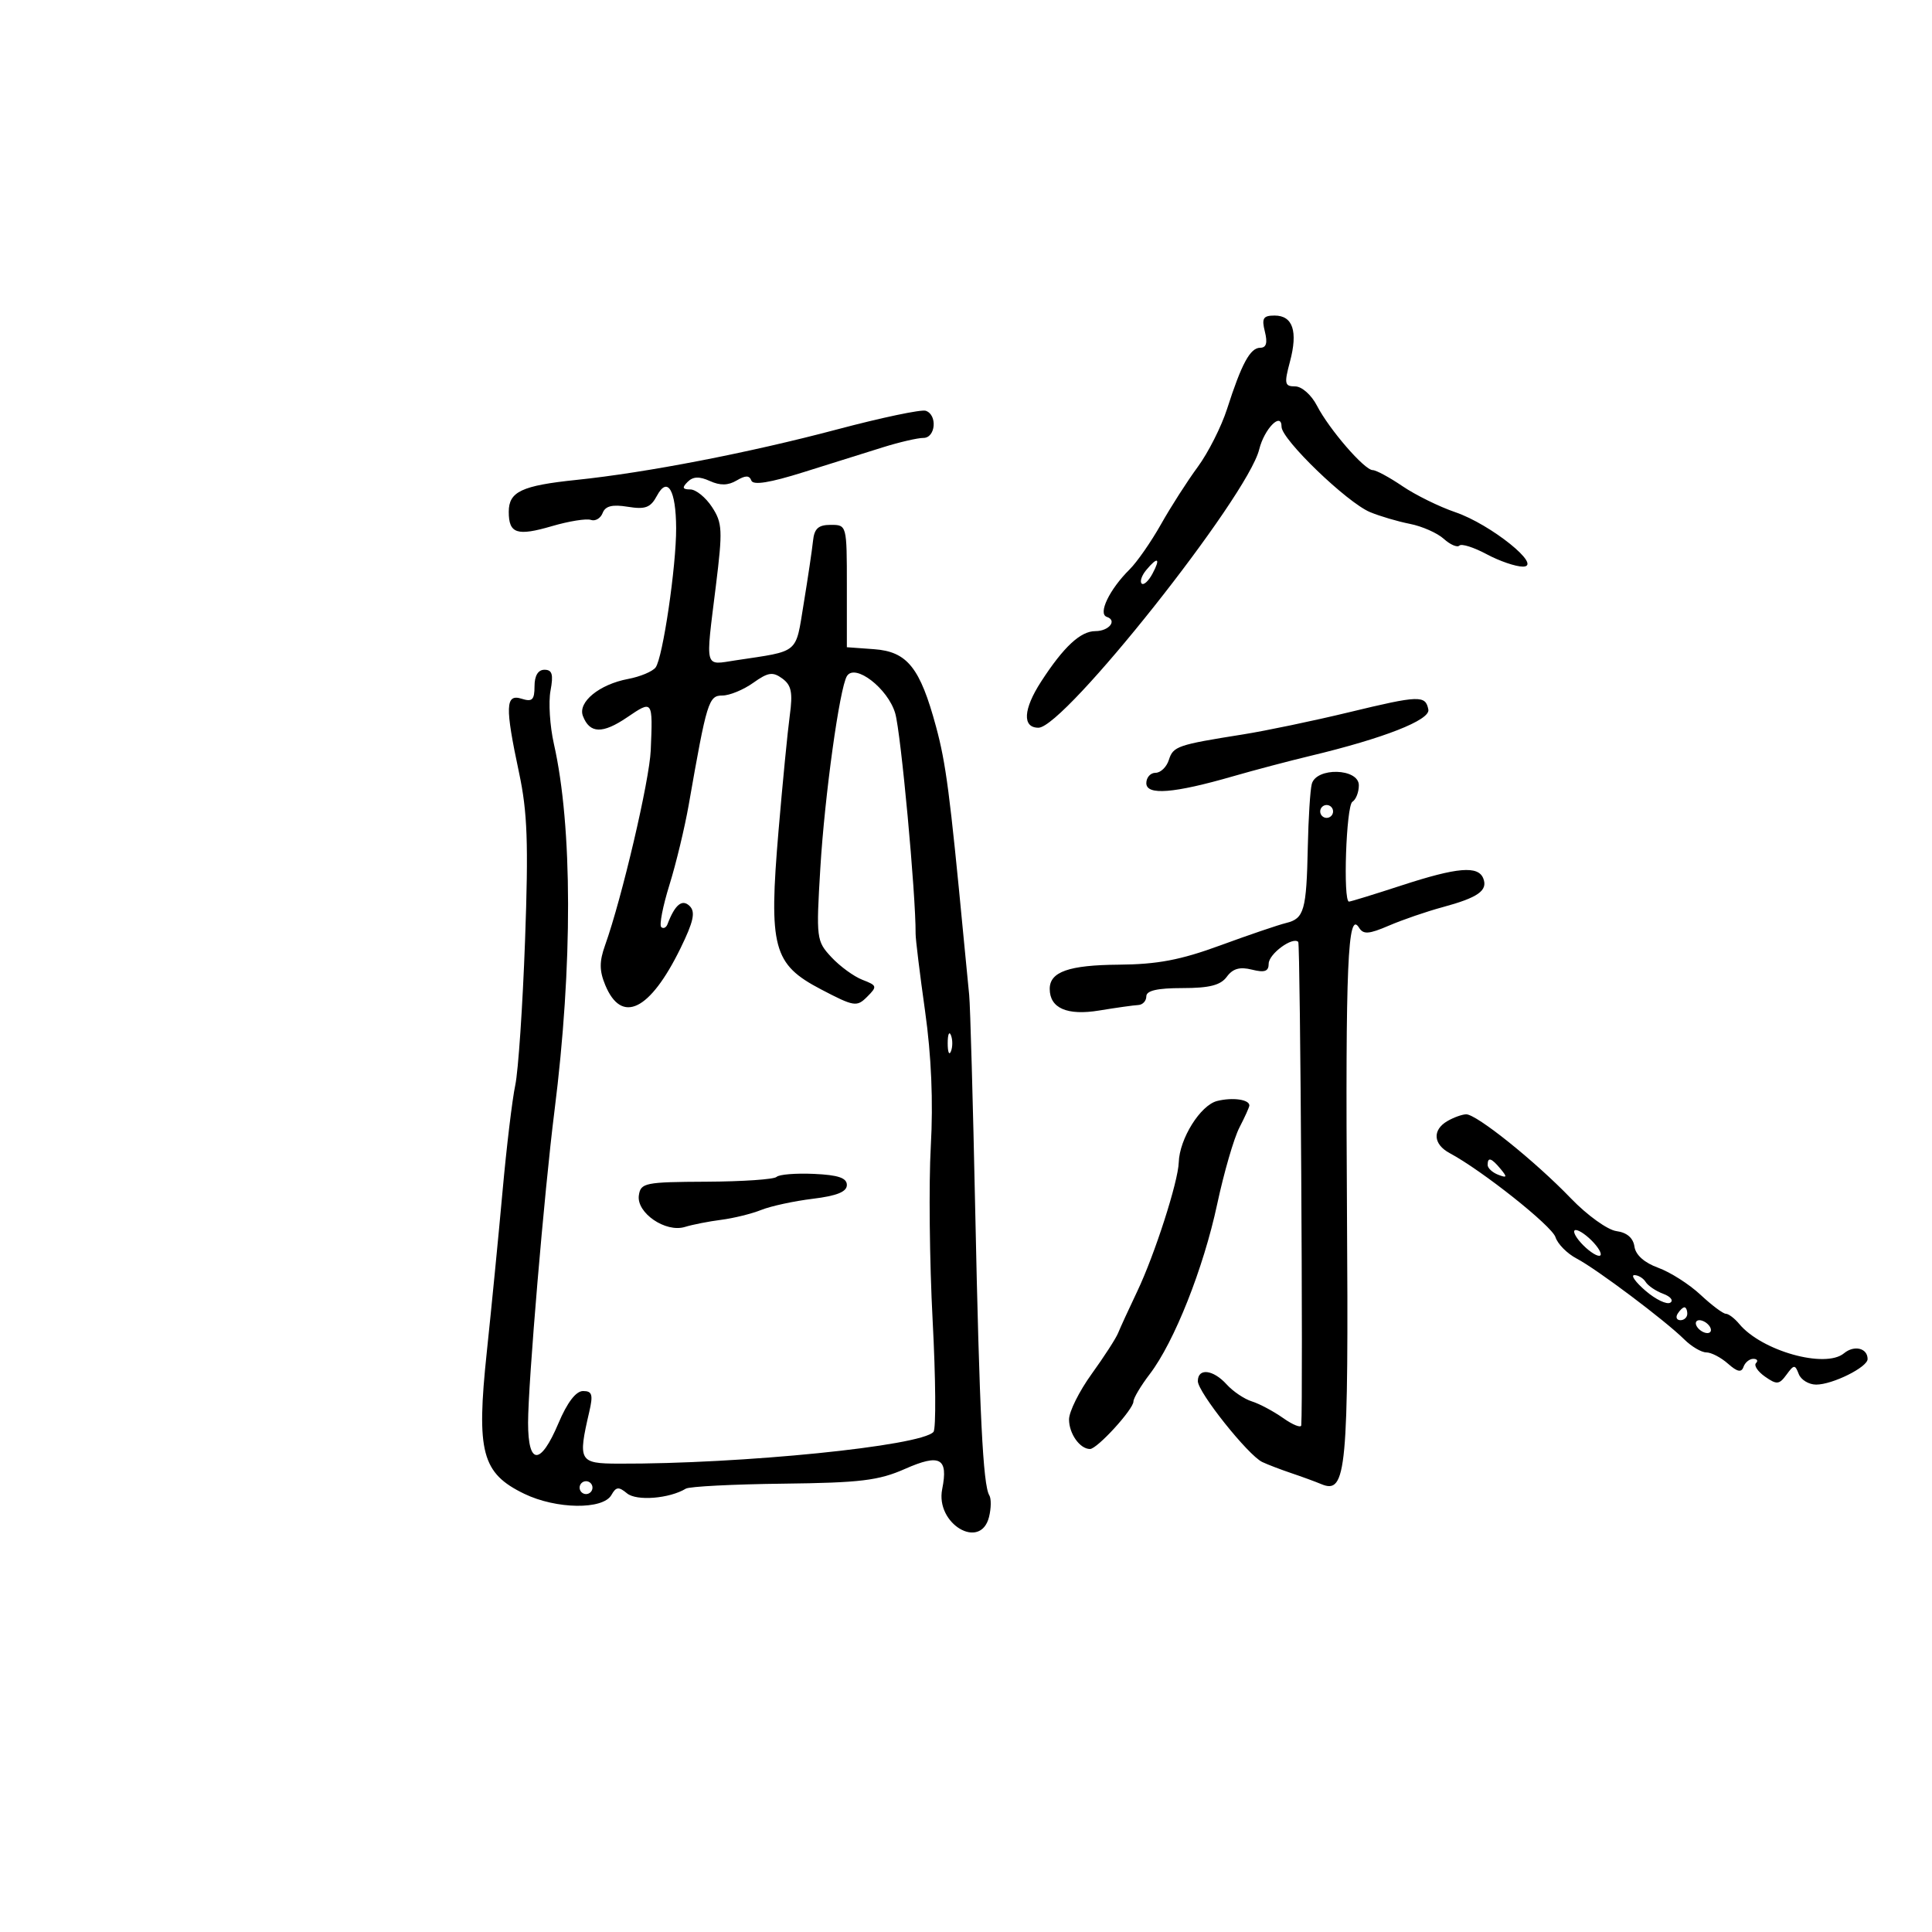 <svg xmlns="http://www.w3.org/2000/svg" width="300" height="300" viewBox="0 0 300 300" version="1.1">
	<path d="M 196.411 51.500 C 196.848 53.242, 196.629 54, 195.688 54 C 194.131 54, 192.798 56.458, 190.538 63.500 C 189.655 66.250, 187.607 70.300, 185.988 72.500 C 184.368 74.700, 181.796 78.714, 180.272 81.421 C 178.747 84.127, 176.556 87.277, 175.402 88.421 C 172.271 91.524, 170.449 95.316, 171.863 95.788 C 173.526 96.342, 172.200 98, 170.094 98 C 167.781 98, 165.160 100.437, 161.663 105.839 C 158.881 110.136, 158.716 113, 161.251 113 C 165.275 113, 193.708 77.157, 195.527 69.791 C 196.323 66.569, 199 63.858, 199 66.274 C 199 68.237, 209.160 78.031, 212.745 79.523 C 214.260 80.154, 217.045 80.975, 218.934 81.347 C 220.823 81.719, 223.189 82.766, 224.191 83.672 C 225.192 84.579, 226.284 85.049, 226.616 84.717 C 226.948 84.385, 228.851 84.988, 230.845 86.057 C 232.839 87.126, 235.377 87.993, 236.485 87.985 C 239.635 87.962, 231.495 81.416, 225.973 79.532 C 223.483 78.682, 219.794 76.865, 217.776 75.494 C 215.757 74.122, 213.679 73, 213.157 73 C 211.872 73, 206.401 66.677, 204.493 62.987 C 203.630 61.317, 202.139 60, 201.113 60 C 199.473 60, 199.387 59.591, 200.305 56.153 C 201.563 51.439, 200.751 49, 197.923 49 C 196.140 49, 195.888 49.417, 196.411 51.500 M 130 66.676 C 116.338 70.305, 100.431 73.386, 89.500 74.521 C 80.994 75.403, 79 76.345, 79 79.476 C 79 82.869, 80.277 83.290, 85.728 81.693 C 88.353 80.924, 91.062 80.491, 91.749 80.730 C 92.437 80.970, 93.259 80.488, 93.577 79.659 C 93.996 78.568, 95.076 78.300, 97.481 78.691 C 100.214 79.134, 101.021 78.829, 102.011 76.980 C 103.663 73.892, 104.962 76.080, 104.991 82 C 105.020 87.894, 102.914 102.183, 101.801 103.645 C 101.321 104.275, 99.402 105.077, 97.536 105.427 C 93.058 106.267, 89.690 109.028, 90.516 111.181 C 91.568 113.924, 93.560 113.983, 97.381 111.387 C 101.372 108.675, 101.377 108.681, 101.047 116.500 C 100.850 121.190, 96.566 139.484, 93.956 146.781 C 93.053 149.305, 93.059 150.729, 93.983 152.959 C 96.525 159.096, 100.922 156.948, 105.666 147.250 C 107.689 143.115, 108.018 141.618, 107.103 140.703 C 105.937 139.537, 104.810 140.450, 103.653 143.500 C 103.445 144.050, 103.005 144.256, 102.677 143.957 C 102.349 143.658, 102.923 140.710, 103.951 137.404 C 104.980 134.099, 106.329 128.493, 106.950 124.947 C 109.754 108.918, 110.037 108, 112.167 108 C 113.280 108, 115.433 107.116, 116.952 106.034 C 119.272 104.382, 119.994 104.275, 121.478 105.360 C 122.890 106.393, 123.122 107.537, 122.639 111.076 C 122.307 113.509, 121.520 121.575, 120.890 129 C 119.350 147.162, 120.036 149.727, 127.478 153.623 C 132.624 156.317, 133.043 156.385, 134.645 154.783 C 136.247 153.182, 136.205 153.027, 133.923 152.147 C 132.590 151.633, 130.421 150.052, 129.102 148.634 C 126.768 146.125, 126.722 145.748, 127.382 134.778 C 128.060 123.521, 130.375 106.821, 131.512 104.980 C 132.761 102.959, 137.876 106.900, 139.006 110.752 C 139.892 113.774, 142.218 138.915, 142.175 145 C 142.169 145.825, 142.830 151.225, 143.644 157 C 144.623 163.945, 144.924 171.055, 144.534 178 C 144.210 183.775, 144.338 195.925, 144.818 205 C 145.299 214.075, 145.358 221.881, 144.950 222.346 C 143.028 224.538, 115.139 227.346, 96 227.275 C 89.928 227.252, 89.724 226.887, 91.496 219.250 C 92.121 216.556, 91.957 216, 90.539 216 C 89.434 216, 88.080 217.771, 86.716 221 C 83.925 227.605, 82 227.575, 82 220.927 C 82 214.802, 84.523 184.978, 86.094 172.534 C 88.946 149.950, 88.912 128.347, 86.006 115.500 C 85.384 112.750, 85.149 109.037, 85.483 107.250 C 85.955 104.723, 85.747 104, 84.545 104 C 83.553 104, 83 104.918, 83 106.567 C 83 108.680, 82.645 109.022, 81 108.500 C 78.470 107.697, 78.401 109.684, 80.600 120 C 81.902 126.108, 82.075 130.935, 81.531 146 C 81.163 156.175, 80.479 166.300, 80.011 168.500 C 79.543 170.700, 78.653 178.125, 78.033 185 C 77.413 191.875, 76.310 203.125, 75.583 210 C 73.945 225.494, 74.812 228.762, 81.406 231.955 C 86.379 234.362, 93.645 234.457, 94.946 232.132 C 95.657 230.861, 96.076 230.818, 97.362 231.886 C 98.843 233.114, 103.953 232.706, 106.500 231.156 C 107.050 230.821, 113.849 230.473, 121.609 230.383 C 133.603 230.243, 136.439 229.899, 140.536 228.087 C 145.961 225.687, 147.270 226.400, 146.304 231.230 C 145.226 236.621, 152.258 240.806, 153.575 235.557 C 153.912 234.213, 153.932 232.700, 153.620 232.194 C 152.641 230.610, 152.092 219.521, 151.434 188 C 151.084 171.225, 150.661 156.150, 150.494 154.500 C 150.328 152.850, 149.935 148.800, 149.620 145.500 C 147.496 123.214, 146.884 118.531, 145.352 112.856 C 142.871 103.666, 140.885 101.180, 135.722 100.806 L 131.500 100.500 131.500 91 C 131.500 81.533, 131.491 81.500, 129 81.500 C 127.069 81.500, 126.441 82.069, 126.243 84 C 126.101 85.375, 125.452 89.746, 124.800 93.713 C 123.497 101.646, 124.237 101.027, 114.250 102.534 C 109.305 103.281, 109.532 104.128, 111.160 90.973 C 112.232 82.311, 112.177 81.200, 110.554 78.723 C 109.573 77.226, 108.057 76, 107.185 76 C 105.973 76, 105.876 75.724, 106.773 74.827 C 107.614 73.986, 108.589 73.947, 110.223 74.689 C 111.824 75.417, 113.058 75.394, 114.379 74.612 C 115.759 73.795, 116.366 73.796, 116.668 74.619 C 116.948 75.380, 119.544 74.963, 124.790 73.314 C 129.030 71.980, 134.585 70.239, 137.134 69.445 C 139.683 68.650, 142.496 68, 143.384 68 C 145.286 68, 145.596 64.419, 143.750 63.784 C 143.063 63.548, 136.875 64.849, 130 66.676 M 177.980 88.524 C 177.284 89.362, 176.968 90.301, 177.276 90.610 C 177.585 90.919, 178.340 90.233, 178.954 89.086 C 180.264 86.638, 179.778 86.358, 177.980 88.524 M 209.500 110.593 C 204 111.922, 196.575 113.474, 193 114.042 C 182.816 115.660, 182.172 115.882, 181.499 118.002 C 181.151 119.101, 180.221 120, 179.433 120 C 178.645 120, 178 120.722, 178 121.605 C 178 123.540, 182.251 123.202, 191.500 120.532 C 194.800 119.580, 200.200 118.154, 203.500 117.364 C 214.874 114.643, 222.109 111.803, 221.794 110.183 C 221.357 107.926, 220.406 107.958, 209.500 110.593 M 203.689 121.750 C 203.443 122.713, 203.167 127.100, 203.075 131.500 C 202.869 141.370, 202.508 142.640, 199.718 143.319 C 198.498 143.616, 193.900 145.180, 189.500 146.795 C 183.305 149.069, 179.737 149.746, 173.688 149.795 C 165.976 149.857, 163 150.903, 163 153.551 C 163 156.550, 165.696 157.731, 170.674 156.913 C 173.328 156.476, 176.063 156.092, 176.750 156.060 C 177.438 156.027, 178 155.421, 178 154.714 C 178 153.820, 179.705 153.429, 183.607 153.429 C 187.804 153.429, 189.537 152.986, 190.500 151.669 C 191.426 150.402, 192.519 150.092, 194.394 150.563 C 196.375 151.060, 197 150.839, 197 149.644 C 197 148.133, 200.723 145.390, 201.593 146.260 C 201.914 146.581, 202.354 217.312, 202.060 221.318 C 202.027 221.768, 200.762 221.265, 199.250 220.199 C 197.738 219.134, 195.547 217.967, 194.382 217.606 C 193.217 217.244, 191.460 216.060, 190.477 214.974 C 188.376 212.653, 186 212.382, 186 214.463 C 186 216.174, 193.807 225.978, 196 227.020 C 196.825 227.412, 198.850 228.188, 200.500 228.744 C 202.150 229.299, 204.253 230.069, 205.173 230.455 C 209.087 232.093, 209.421 228.496, 209.155 187.614 C 208.908 149.856, 209.281 141.218, 211.033 144.053 C 211.697 145.128, 212.556 145.068, 215.674 143.728 C 217.778 142.823, 221.525 141.536, 224 140.867 C 229.496 139.380, 231.049 138.292, 230.334 136.427 C 229.549 134.381, 226.317 134.653, 217.597 137.500 C 213.385 138.875, 209.727 140, 209.469 140 C 208.522 140, 209.033 125.098, 210 124.500 C 210.550 124.160, 211 123.009, 211 121.941 C 211 119.277, 204.363 119.103, 203.689 121.750 M 205 126 C 205 126.550, 205.450 127, 206 127 C 206.550 127, 207 126.550, 207 126 C 207 125.450, 206.550 125, 206 125 C 205.450 125, 205 125.450, 205 126 M 147.158 162 C 147.158 163.375, 147.385 163.938, 147.662 163.250 C 147.940 162.563, 147.940 161.438, 147.662 160.750 C 147.385 160.063, 147.158 160.625, 147.158 162 M 189 170.959 C 186.405 171.606, 183.147 176.816, 183.035 180.500 C 182.944 183.504, 179.298 194.835, 176.600 200.500 C 175.290 203.250, 173.947 206.175, 173.615 207 C 173.283 207.825, 171.433 210.687, 169.505 213.359 C 167.577 216.032, 166 219.204, 166 220.409 C 166 222.625, 167.685 225, 169.256 225 C 170.368 225, 176 218.838, 176 217.622 C 176 217.109, 177.141 215.192, 178.537 213.363 C 182.343 208.373, 186.873 196.953, 189.006 186.971 C 190.051 182.083, 191.602 176.737, 192.453 175.091 C 193.304 173.446, 194 171.900, 194 171.657 C 194 170.725, 191.396 170.361, 189 170.959 M 224.750 174.080 C 222.386 175.457, 222.544 177.685, 225.101 179.054 C 230.147 181.755, 240.979 190.359, 241.534 192.107 C 241.868 193.160, 243.347 194.654, 244.821 195.427 C 247.940 197.063, 258.573 205.052, 261.535 207.985 C 262.655 209.093, 264.194 210, 264.956 210 C 265.719 210, 267.231 210.787, 268.317 211.750 C 269.765 213.033, 270.409 213.166, 270.729 212.250 C 270.970 211.563, 271.654 211, 272.250 211 C 272.846 211, 273.036 211.297, 272.673 211.660 C 272.310 212.023, 272.939 212.969, 274.071 213.763 C 275.897 215.041, 276.274 215.007, 277.404 213.462 C 278.568 211.870, 278.733 211.861, 279.308 213.360 C 279.654 214.262, 280.874 215, 282.018 215 C 284.557 215, 290 212.295, 290 211.033 C 290 209.328, 287.920 208.821, 286.331 210.140 C 283.430 212.548, 273.547 209.774, 270.061 205.573 C 269.343 204.708, 268.408 204, 267.983 204 C 267.559 204, 265.787 202.669, 264.046 201.043 C 262.305 199.417, 259.353 197.534, 257.486 196.859 C 255.336 196.081, 253.982 194.873, 253.795 193.566 C 253.603 192.223, 252.624 191.383, 251 191.167 C 249.623 190.983, 246.448 188.700, 243.931 186.084 C 238.384 180.315, 229.251 172.989, 227.660 173.030 C 227.022 173.047, 225.713 173.519, 224.750 174.080 M 231 180.893 C 231 181.384, 231.739 182.069, 232.641 182.416 C 234.014 182.943, 234.076 182.796, 233.019 181.523 C 231.579 179.788, 231 179.607, 231 180.893 M 120.585 182.749 C 120.201 183.133, 115.299 183.468, 109.693 183.494 C 100.147 183.538, 99.481 183.673, 99.200 185.622 C 98.809 188.330, 103.354 191.442, 106.352 190.519 C 107.533 190.155, 110.075 189.656, 112 189.410 C 113.925 189.163, 116.719 188.473, 118.209 187.877 C 119.698 187.280, 123.298 186.501, 126.209 186.146 C 129.948 185.689, 131.500 185.062, 131.500 184.006 C 131.500 182.905, 130.154 182.451, 126.392 182.281 C 123.582 182.154, 120.969 182.365, 120.585 182.749 M 245.500 193 C 246.495 194.100, 247.760 195, 248.310 195 C 248.860 195, 248.495 194.100, 247.500 193 C 246.505 191.900, 245.240 191, 244.690 191 C 244.140 191, 244.505 191.900, 245.500 193 M 255.532 200.443 C 257.096 201.787, 258.818 202.613, 259.359 202.278 C 259.899 201.944, 259.411 201.326, 258.273 200.905 C 257.136 200.485, 255.907 199.659, 255.543 199.070 C 255.180 198.482, 254.389 198, 253.785 198 C 253.182 198, 253.968 199.099, 255.532 200.443 M 260.500 204 C 260.160 204.550, 260.359 205, 260.941 205 C 261.523 205, 262 204.550, 262 204 C 262 203.450, 261.802 203, 261.559 203 C 261.316 203, 260.840 203.450, 260.500 204 M 263.500 206 C 263.840 206.550, 264.568 207, 265.118 207 C 265.668 207, 265.840 206.550, 265.500 206 C 265.160 205.450, 264.432 205, 263.882 205 C 263.332 205, 263.160 205.450, 263.500 206 M 90 231 C 90 231.550, 90.450 232, 91 232 C 91.550 232, 92 231.550, 92 231 C 92 230.450, 91.550 230, 91 230 C 90.450 230, 90 230.450, 90 231" stroke="none" fill="black" fill-rule="evenodd"/>
</svg>